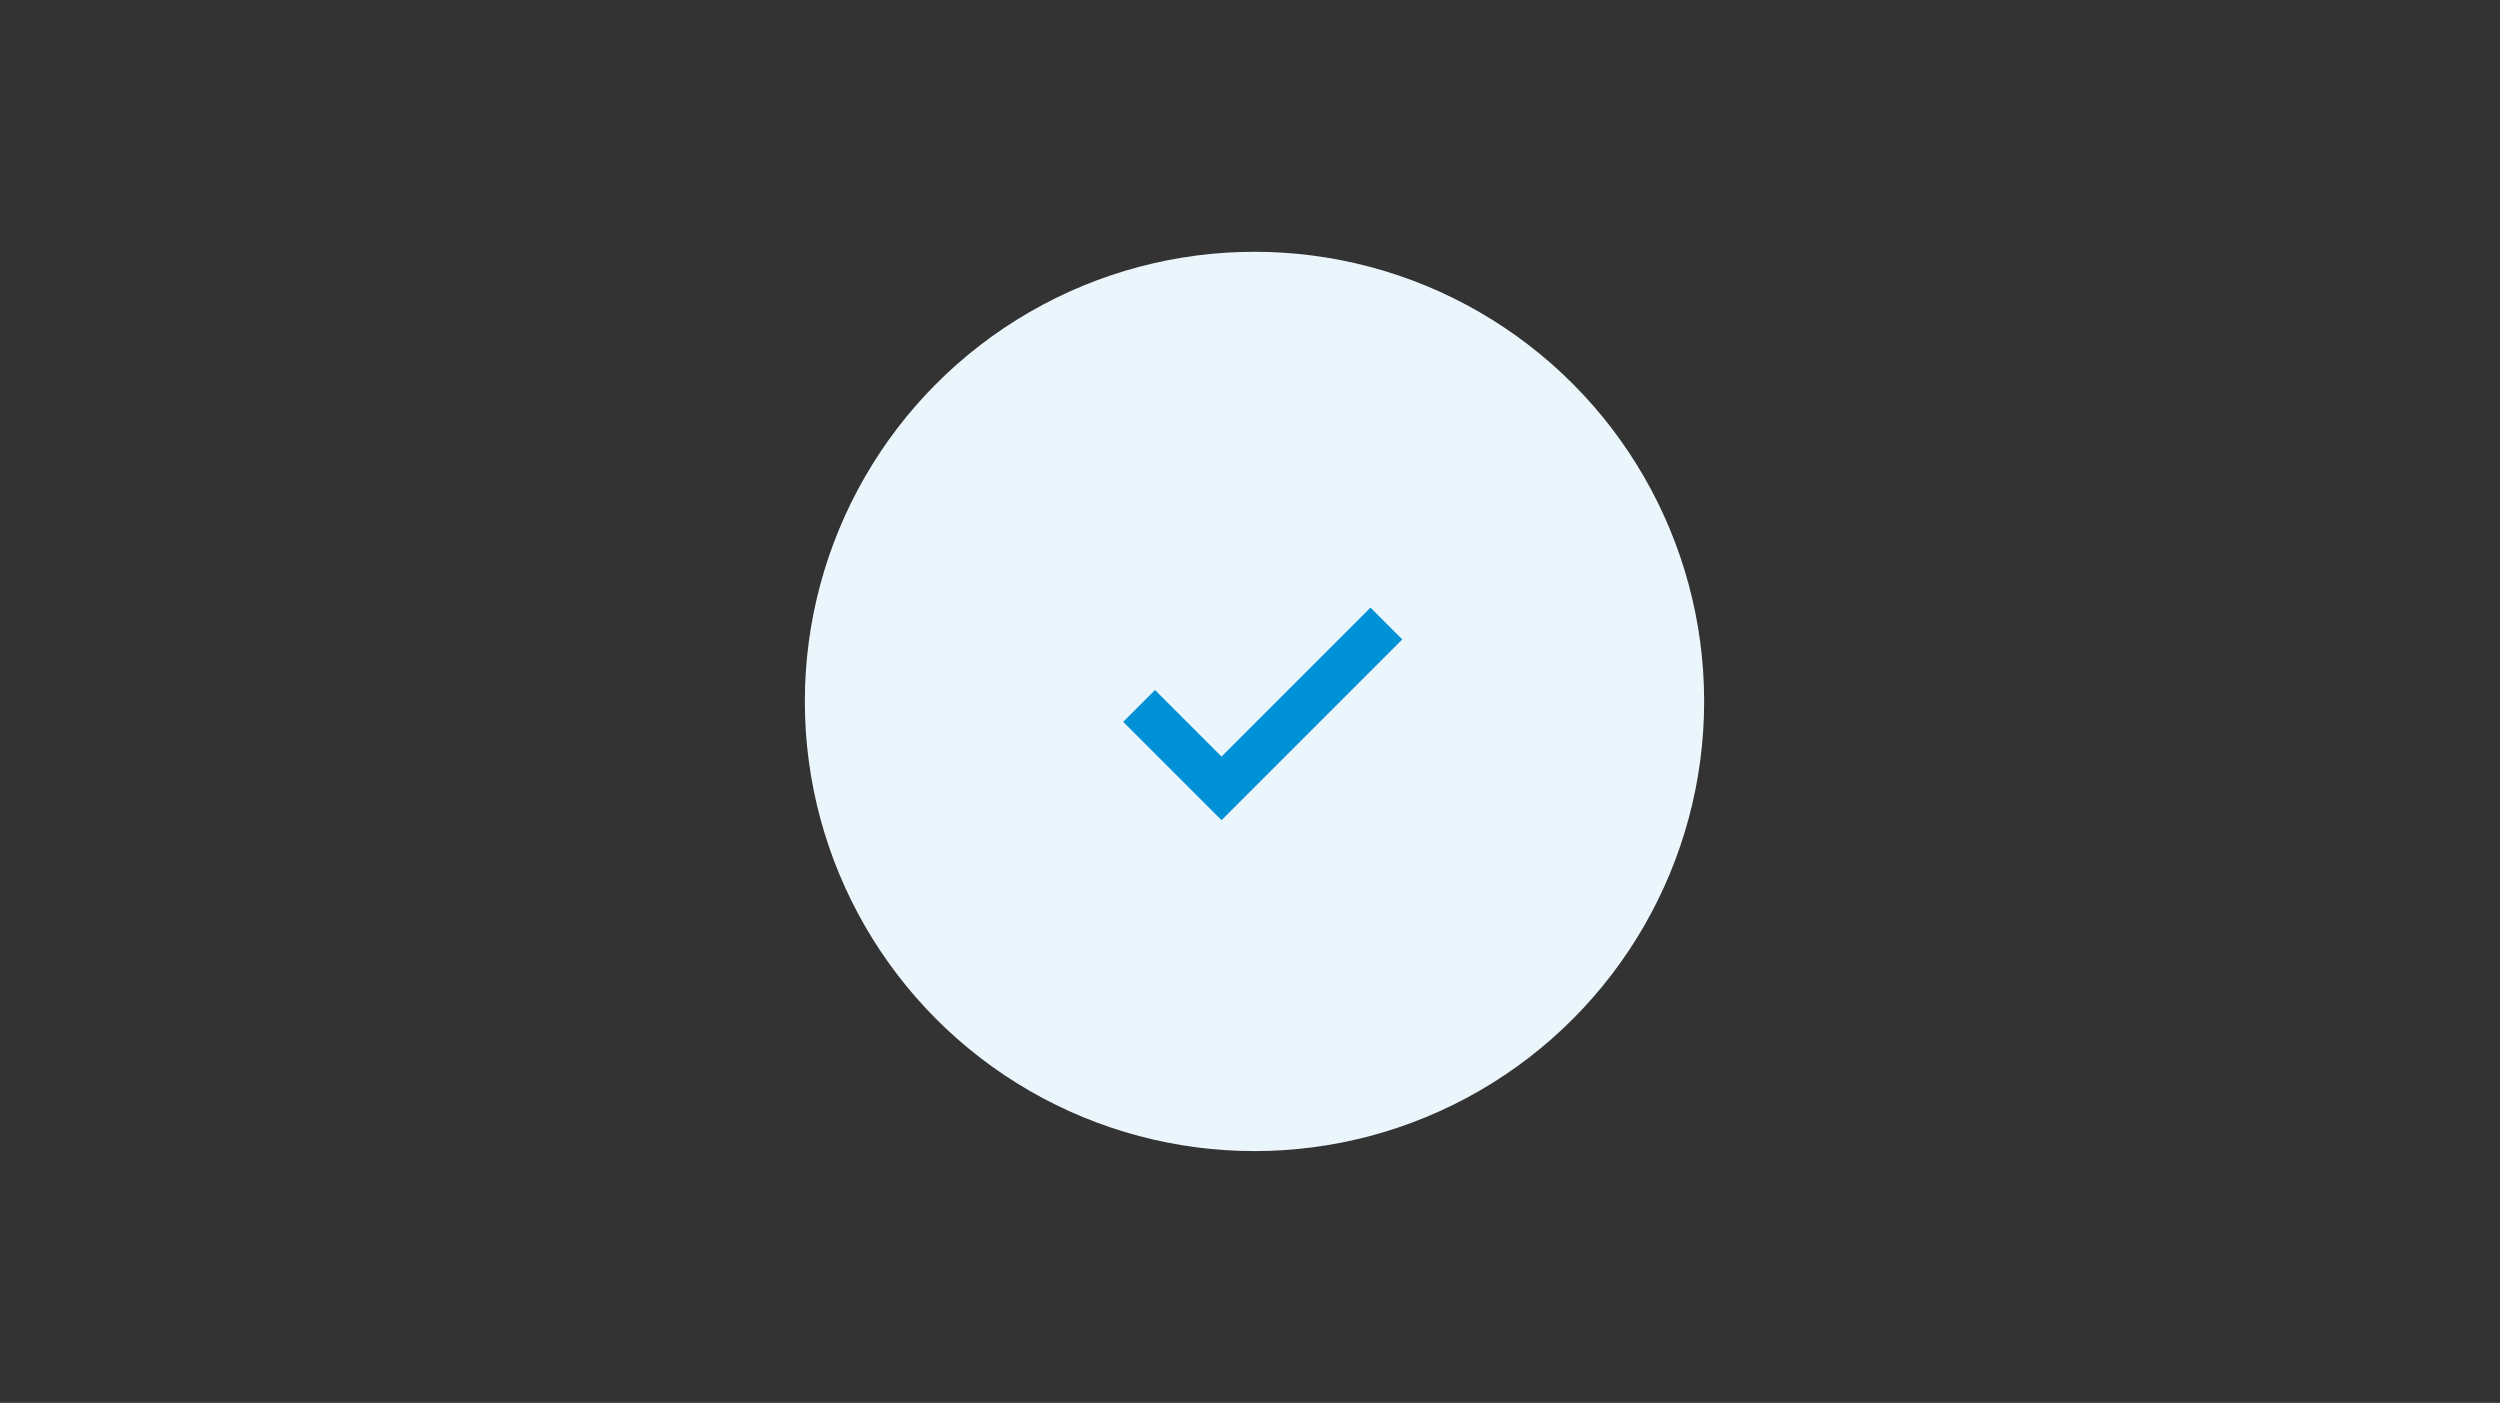 <svg width="278" height="156" viewBox="0 0 278 156" fill="none" xmlns="http://www.w3.org/2000/svg">
<rect x="0" y="0" width="278" height="156" fill="#333333" stroke="none"/>
<path d="M128.993 99.515C129.16 99.192 130.613 99.825 130.85 99.402L131.069 99.013C130.941 99.266 129.425 98.764 129.194 99.177L128.993 99.515Z" fill="url(#paint0_linear_3533_13621)"/>
<path d="M128.851 99.758C128.638 100.153 128.623 101.056 129.209 101.633L129.449 101.168C128.863 100.591 128.963 99.606 129.191 99.18C129.194 99.18 128.951 99.569 128.851 99.758Z" fill="url(#paint1_linear_3533_13621)"/>
<path d="M130.346 96.272C130.847 95.658 133.81 96.685 134.33 95.64L134.543 95.284C133.993 96.245 131.008 95.105 130.601 95.846L130.346 96.272Z" fill="url(#paint2_linear_3533_13621)"/>
<path d="M133.166 91.743C133.561 91.005 135.442 90.528 135.907 89.659L136.187 89.136C135.695 90.063 133.917 90.336 133.385 91.339L133.166 91.743Z" fill="url(#paint3_linear_3533_13621)"/>
<path d="M130.246 96.448C129.933 97.016 131.185 98.8 130.848 99.405C130.848 99.405 130.954 99.259 131.085 99.001C131.547 98.071 130.161 96.646 130.589 95.865C130.589 95.868 130.349 96.263 130.246 96.448Z" fill="url(#paint4_linear_3533_13621)"/>
<path d="M133.002 92.026C132.549 92.941 134.804 94.682 134.327 95.64C134.327 95.64 134.573 95.254 134.704 94.992C135.041 94.315 132.905 92.306 133.415 91.275C133.418 91.275 133.099 91.835 133.002 92.026Z" fill="url(#paint5_linear_3533_13621)"/>
<path d="M116.777 69.083C116.61 68.995 116.938 68.244 116.719 68.123L116.519 68.01C116.649 68.077 116.388 68.861 116.604 68.983L116.777 69.083Z" fill="url(#paint6_linear_3533_13621)"/>
<path d="M116.904 69.159C117.111 69.268 117.576 69.278 117.877 68.974L117.637 68.849C117.339 69.153 116.825 69.098 116.606 68.983C116.603 68.98 116.804 69.107 116.904 69.159Z" fill="url(#paint7_linear_3533_13621)"/>
<path d="M115.095 68.381C114.776 68.12 115.311 66.585 114.77 66.317L114.588 66.208C115.083 66.494 114.494 68.038 114.877 68.25L115.095 68.381Z" fill="url(#paint8_linear_3533_13621)"/>
<path d="M112.753 66.916C112.37 66.712 112.124 65.734 111.674 65.494L111.403 65.348C111.884 65.603 112.023 66.524 112.543 66.801L112.753 66.916Z" fill="url(#paint9_linear_3533_13621)"/>
<path d="M115.19 68.433C115.484 68.594 116.411 67.95 116.724 68.123C116.724 68.123 116.648 68.068 116.515 67.998C116.034 67.758 115.293 68.475 114.889 68.254C114.889 68.257 115.092 68.381 115.19 68.433Z" fill="url(#paint10_linear_3533_13621)"/>
<path d="M112.899 67.001C113.373 67.238 114.276 66.068 114.771 66.317C114.771 66.317 114.57 66.19 114.437 66.123C114.084 65.95 113.042 67.053 112.51 66.789C112.51 66.785 112.798 66.953 112.899 67.001Z" fill="url(#paint11_linear_3533_13621)"/>
<path d="M167.548 88.151C167.366 88.054 167.724 87.279 167.487 87.142L167.269 87.017C167.411 87.09 167.126 87.905 167.36 88.039L167.548 88.151Z" fill="url(#paint12_linear_3533_13621)"/>
<path d="M167.689 88.233C167.91 88.355 168.421 88.379 168.746 88.072L168.485 87.933C168.16 88.243 167.6 88.17 167.36 88.039C167.36 88.036 167.582 88.176 167.689 88.233Z" fill="url(#paint13_linear_3533_13621)"/>
<path d="M165.722 87.361C165.376 87.078 165.962 85.489 165.372 85.191L165.172 85.069C165.713 85.385 165.066 86.981 165.482 87.218L165.722 87.361Z" fill="url(#paint14_linear_3533_13621)"/>
<path d="M163.169 85.753C162.753 85.525 162.488 84.498 161.996 84.231L161.701 84.07C162.224 84.352 162.376 85.322 162.938 85.629L163.169 85.753Z" fill="url(#paint15_linear_3533_13621)"/>
<path d="M165.822 87.419C166.141 87.598 167.154 86.951 167.494 87.145C167.494 87.145 167.412 87.084 167.266 87.008C166.743 86.741 165.935 87.47 165.494 87.224C165.494 87.224 165.716 87.361 165.822 87.419Z" fill="url(#paint16_linear_3533_13621)"/>
<path d="M163.327 85.844C163.843 86.106 164.828 84.914 165.369 85.188C165.369 85.188 165.15 85.048 165.004 84.972C164.621 84.778 163.485 85.899 162.904 85.607C162.904 85.607 163.22 85.79 163.327 85.844Z" fill="url(#paint17_linear_3533_13621)"/>
<path d="M169.493 62.826C168.639 63.212 167.806 63.005 166.895 63.95C166.895 63.95 167.192 63.23 168.226 62.844C169.259 62.455 170.174 62.282 170.596 61.635C170.596 61.635 170.004 62.595 169.493 62.826Z" fill="url(#paint18_linear_3533_13621)"/>
<path d="M145.968 97.67C145.579 96.743 145.755 95.545 144.828 94.825C144.828 94.825 145.524 94.855 145.919 96.016C146.314 97.177 146.506 98.293 147.132 98.521C147.135 98.521 146.202 98.223 145.968 97.67Z" fill="url(#paint19_linear_3533_13621)"/>
<path d="M175.34 81.353C174.55 81.465 173.915 81.1 172.945 81.66C172.945 81.66 173.362 81.14 174.298 81.067C175.237 80.994 176.027 81.067 176.525 80.638C176.529 80.638 175.814 81.286 175.34 81.353Z" fill="#AAE100"/>
<path d="M136.17 58.501C136.647 60.093 136.091 61.509 137.537 63.333C137.537 63.333 136.343 62.64 135.902 60.731C135.462 58.823 135.367 57.169 134.334 56.279C134.334 56.279 135.884 57.546 136.17 58.501Z" fill="#AAE100"/>
<path d="M120.555 83.358C120.099 83.437 118.831 82.659 118.293 82.751L117.631 82.866C118.199 82.769 119.254 83.583 119.868 83.477L120.555 83.358Z" fill="#FFA400"/>
<path d="M115.242 84.164C114.786 84.243 113.519 83.468 112.984 83.562L112.321 83.677C112.89 83.58 113.944 84.395 114.558 84.288L115.242 84.164Z" fill="#FFA400"/>
<path d="M115.188 84.176C116.203 83.914 117.178 82.942 118.309 82.747C118.309 82.747 117.789 82.835 117.631 82.863C116.397 83.076 114.963 84.212 114.51 84.291L115.188 84.176Z" fill="#FFC200"/>
<path d="M158.07 64.889C158.468 64.661 159.055 65.74 159.456 65.609C159.413 65.637 159.322 65.673 159.243 65.716C158.854 65.928 158.344 64.786 157.857 64.992L158.07 64.889Z" fill="#8521D3"/>
<path d="M157.109 66.773C157.109 66.773 157.188 66.685 157.28 66.558C157.514 66.156 157.246 65.406 157.59 65.135C157.611 65.117 157.696 65.075 157.714 65.062L158.067 64.889C158.067 64.889 157.827 65.065 157.766 65.178C157.763 65.181 157.763 65.184 157.76 65.187C157.428 65.722 157.903 66.366 157.38 66.64L157.109 66.773Z" fill="#9420EF"/>
<path d="M159.21 65.728C159.21 65.728 159.471 65.597 159.575 65.491C159.578 65.488 159.578 65.488 159.581 65.485C159.982 65.075 159.948 64.309 159.948 64.309L160.268 64.154C160.268 64.154 160.499 65.093 159.827 65.439L159.21 65.728Z" fill="#9420EF"/>
<path d="M118.973 96.554C119.372 96.326 119.958 97.405 120.359 97.274C120.317 97.302 120.226 97.338 120.147 97.381C119.758 97.594 119.247 96.451 118.761 96.657L118.973 96.554Z" fill="url(#paint20_linear_3533_13621)"/>
<path d="M118.017 98.438C118.017 98.438 118.096 98.35 118.187 98.223C118.421 97.821 118.153 97.071 118.497 96.8C118.518 96.782 118.603 96.739 118.621 96.727L118.974 96.554C118.974 96.554 118.734 96.73 118.673 96.843C118.67 96.846 118.67 96.849 118.667 96.852C118.336 97.387 118.81 98.031 118.287 98.305L118.017 98.438Z" fill="url(#paint21_linear_3533_13621)"/>
<path d="M120.116 97.393C120.116 97.393 120.378 97.262 120.481 97.156C120.484 97.153 120.484 97.153 120.487 97.15C120.888 96.739 120.855 95.974 120.855 95.974L121.174 95.819C121.174 95.819 121.405 96.758 120.733 97.104L120.116 97.393Z" fill="url(#paint22_linear_3533_13621)"/>
<path d="M134.051 78.234C134.087 78.261 134.185 78.258 134.185 78.258L134.157 78.319C134.127 78.334 134.036 78.325 134.023 78.295L134.051 78.234Z" fill="url(#paint23_linear_3533_13621)"/>
<path d="M131.699 64.594C131.711 64.54 131.656 64.433 131.656 64.433L131.735 64.43C131.769 64.454 131.808 64.561 131.778 64.591L131.699 64.594Z" fill="url(#paint24_linear_3533_13621)"/>
<path d="M142.877 62.227C142.561 62.069 141.816 62.254 141.816 62.254L141.926 61.759C142.129 61.588 142.838 61.512 142.986 61.731L142.877 62.227Z" fill="url(#paint25_linear_3533_13621)"/>
<path d="M129.435 71.584C129.341 71.761 129.432 72.18 129.432 72.18L129.155 72.11C129.064 71.992 129.031 71.593 129.158 71.514L129.435 71.584Z" fill="url(#paint26_linear_3533_13621)"/>
<path d="M126.475 91.224C126.988 90.999 127.809 90.023 127.809 90.023L128.015 90.546C127.873 90.91 127.025 91.758 126.681 91.746L126.475 91.224Z" fill="url(#paint27_linear_3533_13621)"/>
<path d="M126.447 73.87C126.337 73.815 126.085 73.879 126.085 73.879L126.121 73.709C126.191 73.651 126.434 73.624 126.483 73.7L126.447 73.87Z" fill="url(#paint28_linear_3533_13621)"/>
<path d="M148.143 94.39C148.064 94.251 147.739 94.129 147.739 94.129L147.906 93.971C148.025 93.959 148.311 94.111 148.311 94.232L148.143 94.39Z" fill="url(#paint29_linear_3533_13621)"/>
<path d="M148.925 61.266C148.879 61.345 148.919 61.54 148.919 61.54L148.791 61.506C148.752 61.452 148.74 61.269 148.797 61.233L148.925 61.266Z" fill="url(#paint30_linear_3533_13621)"/>
<path d="M138.513 71.423C138.552 71.378 138.555 71.244 138.555 71.244L138.634 71.284C138.652 71.326 138.634 71.448 138.592 71.463L138.513 71.423Z" fill="url(#paint31_linear_3533_13621)"/>
<path d="M150.827 76.35C150.629 76.362 150.319 76.657 150.319 76.657L150.234 76.386C150.286 76.246 150.608 76.012 150.742 76.079L150.827 76.35Z" fill="url(#paint32_linear_3533_13621)"/>
<path d="M152.466 83.762C152.445 83.704 152.326 83.641 152.326 83.641L152.399 83.589C152.445 83.592 152.545 83.665 152.539 83.711L152.466 83.762Z" fill="url(#paint33_linear_3533_13621)"/>
<path d="M155.702 77.493C155.83 77.55 156.125 77.465 156.125 77.465L156.088 77.666C156.009 77.736 155.727 77.778 155.666 77.693L155.702 77.493Z" fill="url(#paint34_linear_3533_13621)"/>
<path d="M153.49 65.843C153.502 65.731 153.359 65.527 153.359 65.527L153.523 65.503C153.599 65.546 153.703 65.749 153.654 65.819L153.49 65.843Z" fill="url(#paint35_linear_3533_13621)"/>
<path d="M162.768 64.181C162.753 64.291 162.88 64.497 162.88 64.497L162.719 64.513C162.649 64.467 162.555 64.263 162.607 64.197L162.768 64.181Z" fill="url(#paint36_linear_3533_13621)"/>
<path d="M169.676 70.913C169.487 70.925 169.195 71.208 169.195 71.208L169.113 70.949C169.162 70.819 169.469 70.594 169.593 70.654L169.676 70.913Z" fill="url(#paint37_linear_3533_13621)"/>
<path d="M164.145 80.915C164.042 80.775 163.674 80.687 163.674 80.687L163.835 80.492C163.963 80.465 164.291 80.59 164.306 80.72L164.145 80.915Z" fill="url(#paint38_linear_3533_13621)"/>
<path d="M168.448 83.58C168.384 83.693 168.432 83.969 168.432 83.969L168.253 83.918C168.195 83.838 168.183 83.577 168.268 83.528L168.448 83.58Z" fill="url(#paint39_linear_3533_13621)"/>
<path d="M168.892 79.851C168.874 79.742 168.691 79.584 168.691 79.584L168.84 79.52C168.922 79.541 169.071 79.708 169.041 79.787L168.892 79.851Z" fill="url(#paint40_linear_3533_13621)"/>
<path d="M163.922 77.298C163.886 77.241 163.746 77.198 163.746 77.198L163.813 77.128C163.862 77.122 163.986 77.18 163.989 77.228L163.922 77.298Z" fill="url(#paint41_linear_3533_13621)"/>
<path d="M159.562 85.197C159.69 85.224 159.939 85.091 159.939 85.091L159.945 85.279C159.888 85.358 159.642 85.449 159.569 85.385L159.562 85.197Z" fill="url(#paint42_linear_3533_13621)"/>
<path d="M169.724 94.665C169.8 94.488 169.672 94.09 169.672 94.09L169.945 94.133C170.043 94.239 170.11 94.619 169.997 94.707L169.724 94.665Z" fill="url(#paint43_linear_3533_13621)"/>
<path d="M172.922 77.095C173.037 77.031 173.141 76.766 173.141 76.766L173.268 76.906C173.274 77.003 173.147 77.237 173.05 77.234L172.922 77.095Z" fill="url(#paint44_linear_3533_13621)"/>
<path d="M150.734 91.655C150.685 91.603 150.533 91.582 150.533 91.582L150.591 91.497C150.643 91.482 150.779 91.518 150.792 91.57L150.734 91.655Z" fill="url(#paint45_linear_3533_13621)"/>
<path d="M155.517 93.223C155.453 93.257 155.395 93.406 155.395 93.406L155.325 93.327C155.322 93.272 155.392 93.144 155.447 93.144L155.517 93.223Z" fill="url(#paint46_linear_3533_13621)"/>
<path d="M154.01 97.299C153.995 97.25 153.9 97.192 153.9 97.192L153.961 97.153C153.998 97.156 154.077 97.223 154.071 97.259L154.01 97.299Z" fill="url(#paint47_linear_3533_13621)"/>
<path d="M159.544 89.105C159.553 89.047 159.486 88.938 159.486 88.938L159.571 88.932C159.608 88.956 159.657 89.066 159.629 89.099L159.544 89.105Z" fill="url(#paint48_linear_3533_13621)"/>
<path d="M155.839 81.936C155.727 81.851 155.42 81.872 155.42 81.872L155.499 81.684C155.59 81.632 155.876 81.65 155.918 81.747L155.839 81.936Z" fill="url(#paint49_linear_3533_13621)"/>
<path d="M149.235 88.473C149.104 88.573 149.031 88.92 149.031 88.92L148.846 88.774C148.819 88.655 148.928 88.342 149.05 88.327L149.235 88.473Z" fill="url(#paint50_linear_3533_13621)"/>
<path d="M142.825 81.513C142.764 81.519 142.676 81.614 142.676 81.614L142.646 81.531C142.661 81.489 142.752 81.413 142.794 81.431L142.825 81.513Z" fill="url(#paint51_linear_3533_13621)"/>
<path d="M137.607 85.382C137.671 85.37 137.756 85.258 137.756 85.258L137.796 85.34C137.787 85.388 137.693 85.476 137.647 85.464L137.607 85.382Z" fill="url(#paint52_linear_3533_13621)"/>
<path d="M109.054 93.965C109.076 94.108 109.31 94.317 109.31 94.317L109.115 94.397C109.012 94.366 108.82 94.144 108.86 94.044L109.054 93.965Z" fill="url(#paint53_linear_3533_13621)"/>
<path d="M138.576 96.943C138.78 96.916 139.078 96.585 139.078 96.585L139.187 96.858C139.144 97.007 138.828 97.275 138.686 97.217L138.576 96.943Z" fill="url(#paint54_linear_3533_13621)"/>
<path d="M142.868 90.959C142.826 90.947 142.734 90.987 142.734 90.987L142.737 90.92C142.759 90.892 142.847 90.868 142.871 90.892L142.868 90.959Z" fill="url(#paint55_linear_3533_13621)"/>
<path d="M139.306 88.832C139.248 88.786 139.09 88.795 139.09 88.795L139.132 88.698C139.181 88.671 139.327 88.683 139.348 88.734L139.306 88.832Z" fill="url(#paint56_linear_3533_13621)"/>
<path d="M119.043 92.637C118.913 92.643 118.706 92.831 118.706 92.831L118.654 92.652C118.691 92.561 118.904 92.412 118.992 92.457L119.043 92.637Z" fill="url(#paint57_linear_3533_13621)"/>
<path d="M135.161 95.174C135.088 95.083 134.845 95.035 134.845 95.035L134.948 94.904C135.033 94.883 135.252 94.959 135.264 95.044L135.161 95.174Z" fill="url(#paint58_linear_3533_13621)"/>
<path d="M125.927 94.138C125.903 94.311 126.103 94.63 126.103 94.63L125.854 94.655C125.745 94.585 125.599 94.266 125.678 94.162L125.927 94.138Z" fill="url(#paint59_linear_3533_13621)"/>
<path d="M128.906 87.896C128.845 87.947 128.821 88.118 128.821 88.118L128.727 88.054C128.708 87.996 128.754 87.844 128.812 87.832L128.906 87.896Z" fill="url(#paint60_linear_3533_13621)"/>
<path d="M130.173 88.181C130.334 88.139 130.538 87.841 130.538 87.841L130.653 88.051C130.635 88.172 130.41 88.421 130.288 88.391L130.173 88.181Z" fill="url(#paint61_linear_3533_13621)"/>
<path d="M137.501 89.4C137.571 89.412 137.705 89.33 137.705 89.33L137.714 89.433C137.683 89.479 137.553 89.537 137.51 89.503L137.501 89.4Z" fill="url(#paint62_linear_3533_13621)"/>
<path d="M131.341 81.735C131.444 81.683 131.541 81.453 131.541 81.453L131.651 81.58C131.654 81.665 131.535 81.866 131.45 81.863L131.341 81.735Z" fill="url(#paint63_linear_3533_13621)"/>
<path d="M130.398 65.509C130.367 65.555 130.382 65.673 130.382 65.673L130.306 65.649C130.285 65.615 130.285 65.503 130.322 65.485L130.398 65.509Z" fill="url(#paint64_linear_3533_13621)"/>
<path d="M123.162 61.765C123.214 61.707 123.214 61.537 123.214 61.537L123.314 61.585C123.338 61.637 123.317 61.792 123.262 61.813L123.162 61.765Z" fill="url(#paint65_linear_3533_13621)"/>
<path d="M121.162 65.378C121.076 65.299 120.824 65.287 120.824 65.287L120.906 65.141C120.985 65.108 121.216 65.147 121.244 65.232L121.162 65.378Z" fill="url(#paint66_linear_3533_13621)"/>
<path d="M115.573 64.889C115.652 64.789 115.64 64.512 115.64 64.512L115.807 64.588C115.853 64.673 115.829 64.929 115.74 64.965L115.573 64.889Z" fill="url(#paint67_linear_3533_13621)"/>
<path d="M107.343 64.667C107.385 64.825 107.674 65.029 107.674 65.029L107.467 65.141C107.346 65.12 107.103 64.898 107.136 64.78L107.343 64.667Z" fill="url(#paint68_linear_3533_13621)"/>
<path d="M110.747 78.155C110.725 78.21 110.768 78.325 110.768 78.325L110.686 78.316C110.655 78.286 110.631 78.173 110.665 78.146L110.747 78.155Z" fill="url(#paint69_linear_3533_13621)"/>
<path d="M116.722 77.966C116.585 77.991 116.391 78.228 116.391 78.228L116.309 78.046C116.333 77.942 116.54 77.751 116.64 77.784L116.722 77.966Z" fill="url(#paint70_linear_3533_13621)"/>
<path d="M118.299 81.416C118.354 81.237 118.189 80.869 118.189 80.869L118.457 80.881C118.563 80.972 118.667 81.331 118.566 81.428L118.299 81.416Z" fill="url(#paint71_linear_3533_13621)"/>
<path d="M114.074 66.667C114.053 66.488 113.771 66.223 113.771 66.223L114.014 66.132C114.141 66.172 114.369 66.451 114.318 66.576L114.074 66.667Z" fill="url(#paint72_linear_3533_13621)"/>
<path d="M112.871 76.362C112.914 76.447 113.108 76.529 113.108 76.529L113.002 76.62C112.929 76.623 112.762 76.526 112.765 76.453L112.871 76.362Z" fill="url(#paint73_linear_3533_13621)"/>
<path d="M109.634 87.26C109.665 87.37 109.871 87.51 109.871 87.51L109.729 87.592C109.644 87.58 109.473 87.428 109.492 87.343L109.634 87.26Z" fill="url(#paint74_linear_3533_13621)"/>
<path d="M114.287 81.978C114.129 81.872 113.719 81.924 113.719 81.924L113.81 81.665C113.931 81.589 114.314 81.592 114.378 81.72L114.287 81.978Z" fill="url(#paint75_linear_3533_13621)"/>
<path d="M118.949 89.452C119.059 89.415 119.189 89.196 119.189 89.196L119.28 89.336C119.271 89.424 119.125 89.61 119.04 89.591L118.949 89.452Z" fill="url(#paint76_linear_3533_13621)"/>
<path d="M120.284 85.331C120.168 85.422 120.104 85.735 120.104 85.735L119.937 85.604C119.91 85.498 120.007 85.218 120.117 85.2L120.284 85.331Z" fill="url(#paint77_linear_3533_13621)"/>
<path d="M126.283 78.778C126.344 78.726 126.377 78.556 126.377 78.556L126.472 78.626C126.487 78.684 126.438 78.839 126.377 78.848L126.283 78.778Z" fill="url(#paint78_linear_3533_13621)"/>
<path d="M117.846 72.463C117.643 72.499 117.357 72.843 117.357 72.843L117.235 72.572C117.272 72.42 117.579 72.141 117.725 72.192L117.846 72.463Z" fill="url(#paint79_linear_3533_13621)"/>
<path d="M145.859 78.003C145.838 78.155 146.017 78.441 146.017 78.441L145.795 78.465C145.698 78.404 145.567 78.122 145.637 78.027L145.859 78.003Z" fill="url(#paint80_linear_3533_13621)"/>
<path d="M133.723 67.703C133.659 67.673 133.517 67.713 133.517 67.713L133.535 67.615C133.574 67.582 133.711 67.564 133.742 67.606L133.723 67.703Z" fill="url(#paint81_linear_3533_13621)"/>
<path d="M162.855 69.105C162.859 69.059 162.801 68.974 162.801 68.974L162.868 68.962C162.898 68.98 162.944 69.062 162.922 69.092L162.855 69.105Z" fill="url(#paint82_linear_3533_13621)"/>
<path d="M158.553 66.947C158.586 67.08 158.826 67.254 158.826 67.254L158.65 67.345C158.55 67.326 158.349 67.135 158.377 67.038L158.553 66.947Z" fill="url(#paint83_linear_3533_13621)"/>
<path d="M153.985 69.114C154.07 69.062 154.137 68.852 154.137 68.852L154.241 68.952C154.25 69.025 154.165 69.208 154.089 69.214L153.985 69.114Z" fill="url(#paint84_linear_3533_13621)"/>
<path d="M152.793 74.192C152.699 74.146 152.483 74.204 152.483 74.204L152.514 74.058C152.572 74.007 152.778 73.982 152.824 74.046L152.793 74.192Z" fill="url(#paint85_linear_3533_13621)"/>
<path d="M143.548 70.296C143.481 70.299 143.372 70.396 143.372 70.396L143.345 70.302C143.363 70.256 143.475 70.177 143.521 70.201L143.548 70.296Z" fill="url(#paint86_linear_3533_13621)"/>
<path d="M135.309 88.528C135.248 88.68 135.364 89.017 135.364 89.017L135.13 88.987C135.045 88.898 134.981 88.573 135.075 88.497L135.309 88.528Z" fill="url(#paint87_linear_3533_13621)"/>
<path d="M148.008 83.68C147.837 83.726 147.622 84.039 147.622 84.039L147.5 83.817C147.521 83.686 147.758 83.425 147.886 83.458L148.008 83.68Z" fill="url(#paint88_linear_3533_13621)"/>
<path d="M130.693 58.987C130.684 59.108 130.836 59.321 130.836 59.321L130.663 59.349C130.584 59.306 130.468 59.09 130.52 59.014L130.693 58.987Z" fill="url(#paint89_linear_3533_13621)"/>
<path d="M143.405 76.763C144.852 75.97 146.438 74.651 146.438 74.651L147.733 74.383C147.681 74.629 145.852 75.982 144.7 76.496L143.405 76.763Z" fill="#FFC200"/>
<path d="M124.505 74.152C126.295 75.256 128.754 76.189 128.754 76.189L129.866 77.456C129.559 77.553 126.912 76.374 125.617 75.42L124.505 74.152Z" fill="url(#paint90_linear_3533_13621)"/>
<path d="M152.447 84.276C153.897 84.629 155.763 84.717 155.763 84.717L156.793 85.328C156.608 85.461 154.563 85.246 153.478 84.887L152.447 84.276Z" fill="url(#paint91_linear_3533_13621)"/>
<path d="M125.168 68.311C124.302 67.968 123.04 67.947 123.04 67.947L122.572 67.281C122.755 67.12 124.089 67.275 124.7 67.646L125.168 68.311Z" fill="url(#paint92_linear_3533_13621)"/>
<path d="M144.469 86.072C144.879 86.932 145.815 87.82 145.815 87.82L145.706 88.647C145.457 88.643 144.563 87.598 144.359 86.899L144.469 86.072Z" fill="url(#paint93_linear_3533_13621)"/>
<path d="M139.74 66.038C139.005 66.643 138.366 67.764 138.366 67.764L137.54 67.855C137.485 67.612 138.284 66.494 138.913 66.129L139.74 66.038Z" fill="url(#paint94_linear_3533_13621)"/>
<path d="M135.668 85.641C136.352 85.47 137.136 84.926 137.136 84.926L137.719 85.13C137.68 85.309 136.786 85.802 136.251 85.844L135.668 85.641Z" fill="url(#paint95_linear_3533_13621)"/>
<path d="M135.598 73.615C135.488 74.134 135.601 74.842 135.601 74.842L135.273 75.171C135.163 75.085 135.124 74.32 135.27 73.943L135.598 73.615Z" fill="url(#paint96_linear_3533_13621)"/>
<path d="M155.681 72.338C156.635 72.326 157.832 71.852 157.832 71.852L158.537 72.298C158.428 72.523 157.106 72.897 156.386 72.785L155.681 72.338Z" fill="url(#paint97_linear_3533_13621)"/>
<path d="M104.896 79.799C105.823 79.577 106.89 78.851 106.89 78.851L107.674 79.131C107.617 79.374 106.41 80.027 105.681 80.079L104.896 79.799Z" fill="url(#paint98_linear_3533_13621)"/>
<path d="M111.035 68.551C111.436 68.816 112.169 68.87 112.169 68.87L112.242 69.341C112.087 69.448 111.354 69.296 111.108 69.022L111.035 68.551Z" fill="url(#paint99_linear_3533_13621)"/>
<path d="M164.715 73.77C165.013 73.393 165.128 72.67 165.128 72.67L165.605 72.636C165.697 72.801 165.484 73.518 165.192 73.737L164.715 73.77Z" fill="url(#paint100_linear_3533_13621)"/>
<path d="M141.403 77.882C141.412 77.963 141.54 78.085 141.54 78.085L141.43 78.125C141.373 78.106 141.269 77.979 141.294 77.921L141.403 77.882Z" fill="url(#paint101_linear_3533_13621)"/>
<path d="M140.573 87.285C140.5 87.449 140.609 87.823 140.609 87.823L140.354 87.777C140.263 87.677 140.208 87.321 140.318 87.239L140.573 87.285Z" fill="url(#paint102_linear_3533_13621)"/>
<path d="M139.385 84.048C139.385 84.097 139.452 84.176 139.452 84.176L139.385 84.191C139.352 84.176 139.3 84.097 139.318 84.063L139.385 84.048Z" fill="url(#paint103_linear_3533_13621)"/>
<path d="M123.548 86.084C123.454 86.048 123.244 86.118 123.244 86.118L123.262 85.972C123.317 85.917 123.518 85.877 123.566 85.938L123.548 86.084Z" fill="url(#paint104_linear_3533_13621)"/>
<path d="M96.456 94.36C98.301 94.731 100.304 94.959 102.13 94.406C102.848 94.178 103.537 93.81 104.021 93.223C104.072 93.159 104.133 93.084 104.176 93.01L104.2 92.974L104.218 92.938C104.337 92.728 104.367 92.466 104.264 92.245C104.133 91.95 103.802 91.777 103.483 91.792C103.319 91.795 103.155 91.847 103.012 91.919C102.963 91.947 102.914 91.974 102.869 92.008L102.835 92.032L102.817 92.044L102.802 92.059L102.738 92.114C102.726 92.123 102.717 92.132 102.708 92.144L102.677 92.175L102.647 92.205L102.632 92.22L102.617 92.236L102.559 92.302C102.55 92.315 102.538 92.324 102.531 92.336C102.212 92.761 102.188 93.354 102.304 93.862C102.492 94.685 103.133 95.299 103.957 95.466C104.543 95.591 105.154 95.527 105.735 95.387C106.938 95.114 107.978 94.46 108.698 93.451C109.905 91.774 110.367 89.798 112.397 88.804C113.542 88.23 114.855 88.181 116.108 88.197C117.6 88.227 119.092 88.394 120.578 88.458C121.797 88.497 123.061 88.534 124.222 88.111C124.417 88.035 124.608 87.95 124.778 87.826C125.195 87.519 125.517 87.096 125.851 86.698C126.48 85.926 127.143 85.157 127.948 84.562C128.748 83.957 129.681 83.528 130.656 83.3L130.677 83.391C130.021 83.559 129.383 83.814 128.799 84.157C128.216 84.498 127.681 84.929 127.207 85.409C126.769 85.847 126.383 86.327 125.994 86.814C125.675 87.206 125.371 87.604 124.976 87.929C124.876 88.011 124.763 88.087 124.651 88.145C124.313 88.324 123.943 88.44 123.572 88.522C122.584 88.734 121.575 88.728 120.572 88.698C119.077 88.643 117.597 88.488 116.108 88.467C114.664 88.449 113.114 88.549 111.916 89.433C110.476 90.461 109.968 92.248 108.953 93.627C108.2 94.691 107.081 95.399 105.814 95.685C105.066 95.864 104.252 95.922 103.519 95.648C103.021 95.466 102.583 95.114 102.313 94.655C101.911 93.971 101.811 93.087 102.173 92.363C102.218 92.272 102.279 92.184 102.349 92.108L102.416 92.032C102.425 92.023 102.44 92.005 102.449 91.995C102.468 91.977 102.504 91.944 102.522 91.925C102.535 91.913 102.547 91.901 102.559 91.892L102.638 91.828C102.659 91.81 102.699 91.783 102.72 91.767C102.945 91.609 103.215 91.509 103.492 91.503C103.914 91.491 104.355 91.731 104.525 92.129C104.65 92.409 104.622 92.74 104.486 93.007L104.461 93.053L104.437 93.099C104.376 93.193 104.306 93.293 104.233 93.378C103.1 94.709 101.061 94.974 99.41 94.892C98.41 94.843 97.423 94.676 96.453 94.445L96.456 94.36Z" fill="url(#paint105_linear_3533_13621)"/>
<path d="M151.536 79.197C152.363 78.59 153.241 78.04 154.18 77.617C154.825 77.331 155.502 77.116 156.192 76.973C157.244 76.757 158.347 76.702 159.417 76.635C160.921 76.547 162.422 76.395 163.903 76.1C164.902 75.9 165.896 75.66 166.869 75.359C167.121 75.274 167.367 75.174 167.61 75.064C169.571 74.183 171.294 72.754 173.275 71.915C174.078 71.593 175.072 71.365 175.768 72.037C175.801 72.07 175.828 72.104 175.862 72.137L175.889 72.174L175.947 72.244C175.995 72.314 176.056 72.396 176.093 72.472C176.36 72.949 176.327 73.538 175.892 73.903C175.564 74.183 175.09 74.237 174.695 74.085C174.379 73.967 174.114 73.73 173.923 73.456C173.266 72.508 173.218 71.429 173.99 70.533C175.102 69.268 177.159 68.706 178.782 68.515C179.846 68.399 181.597 68.372 182.442 69.077C182.484 69.113 182.524 69.153 182.56 69.195L182.496 69.253C182.423 69.18 182.341 69.117 182.25 69.062C182.162 69.007 182.065 68.962 181.967 68.925C181.372 68.697 180.721 68.661 180.086 68.667C178.81 68.7 177.533 68.955 176.348 69.423C175.141 69.91 173.485 70.882 173.871 72.414C173.99 72.852 174.26 73.365 174.655 73.611C174.947 73.8 175.351 73.821 175.625 73.59C175.825 73.426 175.895 73.162 175.831 72.915C175.801 72.788 175.737 72.654 175.661 72.542L175.622 72.481L175.576 72.426L175.555 72.399L175.53 72.374L175.482 72.323C175.461 72.305 175.427 72.271 175.406 72.253C175.385 72.238 175.357 72.216 175.339 72.201C175.333 72.198 175.33 72.195 175.324 72.192L175.266 72.156C175.239 72.137 175.205 72.122 175.175 72.107L175.145 72.095C175.123 72.086 175.102 72.077 175.081 72.067L175.014 72.046C174.983 72.037 174.944 72.028 174.914 72.019C174.81 71.998 174.701 71.989 174.591 71.989C174.558 71.989 174.509 71.989 174.482 71.992C174.446 71.995 174.406 71.998 174.37 72.001C174.035 72.037 173.716 72.134 173.4 72.253C172.604 72.56 171.862 72.988 171.121 73.414C170.03 74.046 168.853 74.778 167.702 75.283C167.401 75.414 167.094 75.532 166.778 75.626C164.176 76.389 161.474 76.727 158.772 76.824C158.128 76.86 157.484 76.9 156.843 76.991C156.049 77.1 155.256 77.298 154.511 77.596L154.363 77.657L154.287 77.687C154.262 77.696 154.238 77.708 154.214 77.717L154.068 77.784L153.922 77.851C153.095 78.243 152.32 78.732 151.579 79.267C151.588 79.267 151.536 79.197 151.536 79.197Z" fill="url(#paint106_linear_3533_13621)"/>
<path d="M133.495 71.219C130.76 69.223 129.93 70.56 128.888 68.664C128.164 67.317 127.775 65.871 126.195 64.819C124.682 63.767 121.11 63.166 120.451 62.564C119.284 61.512 119.795 57.956 118.88 57.346C117.473 56.483 113.826 61.397 112.294 59.093C111.501 57.862 112.142 55.148 112.683 54.364L112.759 54.416C112.011 55.543 111.385 59.971 113.78 59.382C115.345 59.002 117.327 56.446 118.819 56.823C120.615 57.236 119.512 61.923 120.98 62.47C123.6 63.448 124.369 63.555 125.414 64.029C128.942 65.685 128.368 68.968 130.146 69.615C130.909 69.9 131.821 69.788 133.519 71.189C133.489 71.229 133.498 71.219 133.495 71.219Z" fill="url(#paint107_linear_3533_13621)"/>
<path d="M146.318 84.738C149.026 85.446 150.144 88.348 152.229 89.941C153.466 90.913 155.077 91.15 156.441 91.883C157.034 92.196 157.587 92.615 157.955 93.184C158.137 93.469 158.31 93.791 158.271 94.144C158.228 94.518 157.879 94.77 157.517 94.761C157.14 94.764 156.857 94.412 156.848 94.05C156.827 93.506 157.356 93.232 157.839 93.296C158.189 93.33 158.49 93.539 158.736 93.773C159.061 94.083 159.344 94.421 159.66 94.734C160.28 95.363 160.973 95.913 161.714 96.393C162.073 96.624 162.453 96.879 162.881 96.931C163.449 97.007 163.863 96.579 163.93 96.037C163.957 95.831 163.914 95.621 163.832 95.43C163.577 94.837 162.945 94.478 162.319 94.412C161.802 94.351 161.231 94.512 160.906 94.94C160.538 95.415 160.605 96.074 160.766 96.621C161.024 97.536 161.772 98.171 162.656 98.469C163.352 98.706 164.109 98.779 164.838 98.682C164.978 98.663 165.118 98.651 165.258 98.645C165.82 98.621 166.397 98.694 166.905 98.94C167.65 99.293 168.121 100.013 168.063 100.845L168.02 100.842C168.026 100.624 167.999 100.402 167.932 100.195C167.659 99.317 166.787 98.861 165.917 98.782C165.565 98.745 165.206 98.761 164.854 98.812C164.772 98.824 164.686 98.837 164.601 98.843C163.282 98.952 161.757 98.581 160.966 97.442C160.772 97.159 160.638 96.837 160.556 96.505C160.416 95.955 160.401 95.308 160.769 94.84C161.517 93.883 163.143 94.135 163.811 95.062C164.088 95.442 164.188 95.965 163.997 96.402C163.863 96.734 163.574 97.013 163.215 97.077C162.866 97.144 162.513 97.025 162.206 96.867C162.106 96.816 162.009 96.758 161.912 96.7C161.061 96.168 160.261 95.548 159.562 94.825C159.252 94.512 158.967 94.165 158.648 93.862C158.493 93.713 158.319 93.576 158.125 93.491C157.757 93.33 157.225 93.369 157.012 93.752C156.818 94.117 157.079 94.661 157.514 94.661C157.718 94.664 157.93 94.576 158.058 94.412C158.189 94.244 158.204 94.019 158.152 93.816C158.101 93.606 157.991 93.412 157.879 93.229C157.52 92.673 156.982 92.257 156.402 91.95C155.037 91.214 153.423 90.965 152.192 89.984C150.433 88.619 149.445 86.452 147.53 85.27C147.15 85.042 146.74 84.862 146.312 84.753C146.315 84.753 146.318 84.738 146.318 84.738Z" fill="url(#paint108_linear_3533_13621)"/>
<path d="M142.893 71.135C143.899 70.563 144.977 69.949 145.546 68.901C146.005 68.013 146.117 67.004 146.254 66.029C146.318 65.579 146.366 65.123 146.488 64.682C146.527 64.549 146.576 64.409 146.655 64.29C146.795 64.074 147.065 63.983 147.312 64.008C147.503 64.023 147.685 64.084 147.856 64.169C148.096 64.293 148.321 64.46 148.561 64.57C149.093 64.828 149.554 64.579 149.788 64.068C150.056 63.421 149.834 62.652 149.633 62.011C149.472 61.47 149.099 60.674 149.184 60.117C149.278 59.583 149.758 59.537 150.205 59.613C150.664 59.692 151.104 59.856 151.53 60.02C152.205 60.279 152.864 60.582 153.545 60.81C153.773 60.883 154.414 61.09 154.569 60.88C154.724 60.543 154.25 59.522 154.101 59.154C153.749 58.324 153.323 57.498 153.083 56.61C153.062 56.519 153.04 56.425 153.028 56.331C152.946 55.796 153.15 55.464 153.73 55.504C154.013 55.522 154.286 55.598 154.554 55.674C155.417 55.923 156.265 56.276 157.162 56.376C157.59 56.419 158.064 56.394 158.411 56.115C158.654 55.938 158.645 55.698 158.56 55.431C158.45 55.088 158.25 54.778 158.134 54.434L158.158 54.425C158.289 54.762 158.502 55.06 158.629 55.407C158.724 55.662 158.751 55.951 158.529 56.148C158.444 56.233 158.347 56.3 158.24 56.355C157.581 56.683 156.742 56.501 156.061 56.337C155.53 56.206 155.016 56.033 154.49 55.89C154.198 55.817 153.657 55.659 153.39 55.802C152.977 56.06 153.77 57.653 153.931 58.036C154.229 58.704 154.554 59.352 154.791 60.051C154.87 60.306 154.961 60.604 154.91 60.883C154.818 61.321 154.335 61.333 153.989 61.263C153.797 61.23 153.618 61.175 153.442 61.12C152.746 60.886 152.089 60.579 151.414 60.306C150.922 60.114 150.433 59.899 149.904 59.859C149.795 59.856 149.697 59.862 149.603 59.905L149.582 59.917L149.573 59.923L149.564 59.929C149.424 60.032 149.412 60.236 149.421 60.4C149.433 60.567 149.469 60.74 149.515 60.911C149.655 61.427 149.852 61.947 149.974 62.479C150.098 63.017 150.174 63.619 149.943 64.141C149.667 64.728 149.105 65.01 148.494 64.71C148.09 64.521 147.758 64.184 147.296 64.144C146.88 64.111 146.713 64.345 146.606 64.716C146.482 65.147 146.43 65.597 146.363 66.044C146.214 67.028 146.087 68.05 145.613 68.94C145.391 69.338 145.081 69.691 144.734 69.986C144.181 70.46 143.54 70.812 142.902 71.159C142.905 71.159 142.893 71.135 142.893 71.135Z" fill="url(#paint109_linear_3533_13621)"/>
<path d="M122.813 77.362C121.986 77.21 121.132 77.04 120.336 76.781C119.831 76.62 119.333 76.413 118.886 76.128C118.539 75.909 118.217 75.651 117.868 75.438C116.91 74.845 115.892 74.715 114.807 75C114.291 75.125 113.801 75.356 113.27 75.417C112.102 75.575 110.82 75.207 110.042 74.295C109.832 74.052 109.656 73.772 109.504 73.49C109.106 72.751 108.851 71.928 108.325 71.262C107.331 69.955 105.705 70.217 104.313 70.612C103.499 70.84 102.696 71.122 101.873 71.332C100.806 71.603 99.551 71.773 98.599 71.089C97.885 70.551 97.596 69.752 98.01 68.922C98.302 68.344 98.827 67.889 99.432 67.661C99.964 67.466 100.584 67.506 100.888 68.044C101.104 68.424 101.146 68.925 100.867 69.284C100.526 69.718 99.934 69.849 99.405 69.843C98.763 69.828 98.134 69.609 97.603 69.259C96.888 68.791 96.356 68.08 96.031 67.296L96.049 67.287C96.217 67.676 96.429 68.044 96.694 68.375C97.46 69.347 98.785 70.007 100.028 69.712C100.532 69.591 101.009 69.232 100.988 68.67C100.961 68.135 100.642 67.661 100.067 67.642C99.548 67.627 99.052 67.898 98.669 68.232C97.94 68.882 97.615 69.885 98.329 70.679C99.207 71.678 100.675 71.505 101.839 71.195C103.073 70.879 104.255 70.378 105.52 70.183C106.693 70.001 107.775 70.22 108.513 71.216C109.048 71.925 109.297 72.788 109.72 73.554C109.777 73.66 109.856 73.788 109.92 73.888C109.963 73.949 110.011 74.019 110.057 74.076L110.154 74.198C110.893 75.085 112.13 75.447 113.254 75.307C113.78 75.249 114.269 75.028 114.783 74.906C115.874 74.629 116.907 74.76 117.868 75.359C118.208 75.563 118.521 75.815 118.849 76.037C119.311 76.344 119.822 76.569 120.348 76.742C120.895 76.927 121.469 77.061 122.035 77.186C122.372 77.258 122.533 77.286 122.813 77.341C122.816 77.344 122.813 77.362 122.813 77.362Z" fill="#1B90DD"/>
<circle cx="139.5" cy="78" r="50" fill="white"/>
<circle cx="139.5" cy="78" r="50" fill="#0091D7" fill-opacity="0.08"/>
<g clip-path="url(#clip0_3533_13621)">
<path d="M126.667 78.5L135.834 87.667L154.167 69.333" stroke="#0091D7" stroke-width="5"/>
</g>
<defs>
<linearGradient id="paint0_linear_3533_13621" x1="129.154" y1="98.996" x2="130.909" y2="99.534" gradientUnits="userSpaceOnUse">
<stop stop-color="#61D3D7"/>
<stop offset="0.222" stop-color="#57CFD7"/>
<stop offset="0.601" stop-color="#3CC6D5"/>
<stop offset="1" stop-color="#18B9D4"/>
</linearGradient>
<linearGradient id="paint1_linear_3533_13621" x1="128.739" y1="99.178" x2="129.976" y2="101.463" gradientUnits="userSpaceOnUse">
<stop stop-color="#61D3D7"/>
<stop offset="0.222" stop-color="#57CFD7"/>
<stop offset="0.601" stop-color="#3CC6D5"/>
<stop offset="1" stop-color="#18B9D4"/>
</linearGradient>
<linearGradient id="paint2_linear_3533_13621" x1="130.665" y1="95.233" x2="134.222" y2="96.324" gradientUnits="userSpaceOnUse">
<stop stop-color="#61D3D7"/>
<stop offset="0.222" stop-color="#57CFD7"/>
<stop offset="0.601" stop-color="#3CC6D5"/>
<stop offset="1" stop-color="#18B9D4"/>
</linearGradient>
<linearGradient id="paint3_linear_3533_13621" x1="136.188" y1="89.198" x2="132.884" y2="90.927" gradientUnits="userSpaceOnUse">
<stop stop-color="#61D3D7"/>
<stop offset="0.222" stop-color="#57CFD7"/>
<stop offset="0.601" stop-color="#3CC6D5"/>
<stop offset="1" stop-color="#18B9D4"/>
</linearGradient>
<linearGradient id="paint4_linear_3533_13621" x1="130.134" y1="95.903" x2="131.929" y2="98.889" gradientUnits="userSpaceOnUse">
<stop stop-color="#61D3D7"/>
<stop offset="0.222" stop-color="#57CFD7"/>
<stop offset="0.601" stop-color="#3CC6D5"/>
<stop offset="1" stop-color="#18B9D4"/>
</linearGradient>
<linearGradient id="paint5_linear_3533_13621" x1="132.961" y1="91.72" x2="135.463" y2="94.71" gradientUnits="userSpaceOnUse">
<stop stop-color="#61D3D7"/>
<stop offset="0.222" stop-color="#57CFD7"/>
<stop offset="0.601" stop-color="#3CC6D5"/>
<stop offset="1" stop-color="#18B9D4"/>
</linearGradient>
<linearGradient id="paint6_linear_3533_13621" x1="116.508" y1="69.001" x2="116.788" y2="68.092" gradientUnits="userSpaceOnUse">
<stop stop-color="#61D3D7"/>
<stop offset="0.222" stop-color="#57CFD7"/>
<stop offset="0.601" stop-color="#3CC6D5"/>
<stop offset="1" stop-color="#18B9D4"/>
</linearGradient>
<linearGradient id="paint7_linear_3533_13621" x1="116.602" y1="69.216" x2="117.787" y2="68.577" gradientUnits="userSpaceOnUse">
<stop stop-color="#61D3D7"/>
<stop offset="0.222" stop-color="#57CFD7"/>
<stop offset="0.601" stop-color="#3CC6D5"/>
<stop offset="1" stop-color="#18B9D4"/>
</linearGradient>
<linearGradient id="paint8_linear_3533_13621" x1="114.558" y1="68.215" x2="115.126" y2="66.373" gradientUnits="userSpaceOnUse">
<stop stop-color="#61D3D7"/>
<stop offset="0.222" stop-color="#57CFD7"/>
<stop offset="0.601" stop-color="#3CC6D5"/>
<stop offset="1" stop-color="#18B9D4"/>
</linearGradient>
<linearGradient id="paint9_linear_3533_13621" x1="111.436" y1="65.349" x2="112.329" y2="67.062" gradientUnits="userSpaceOnUse">
<stop stop-color="#61D3D7"/>
<stop offset="0.222" stop-color="#57CFD7"/>
<stop offset="0.601" stop-color="#3CC6D5"/>
<stop offset="1" stop-color="#18B9D4"/>
</linearGradient>
<linearGradient id="paint10_linear_3533_13621" x1="114.905" y1="68.491" x2="116.454" y2="67.563" gradientUnits="userSpaceOnUse">
<stop stop-color="#61D3D7"/>
<stop offset="0.222" stop-color="#57CFD7"/>
<stop offset="0.601" stop-color="#3CC6D5"/>
<stop offset="1" stop-color="#18B9D4"/>
</linearGradient>
<linearGradient id="paint11_linear_3533_13621" x1="112.74" y1="67.023" x2="114.291" y2="65.728" gradientUnits="userSpaceOnUse">
<stop stop-color="#61D3D7"/>
<stop offset="0.222" stop-color="#57CFD7"/>
<stop offset="0.601" stop-color="#3CC6D5"/>
<stop offset="1" stop-color="#18B9D4"/>
</linearGradient>
<linearGradient id="paint12_linear_3533_13621" x1="167.256" y1="88.055" x2="167.563" y2="87.112" gradientUnits="userSpaceOnUse">
<stop stop-color="#5221B5"/>
<stop offset="0.116" stop-color="#692CCF"/>
<stop offset="0.261" stop-color="#7F37E9"/>
<stop offset="0.392" stop-color="#8D3EF9"/>
<stop offset="0.493" stop-color="#9240FF"/>
<stop offset="0.609" stop-color="#8F3EFB"/>
<stop offset="0.726" stop-color="#8439EF"/>
<stop offset="0.843" stop-color="#7331DB"/>
<stop offset="0.961" stop-color="#5B26BE"/>
<stop offset="1" stop-color="#5121B3"/>
</linearGradient>
<linearGradient id="paint13_linear_3533_13621" x1="167.359" y1="88.283" x2="168.617" y2="87.59" gradientUnits="userSpaceOnUse">
<stop stop-color="#532E9E"/>
<stop offset="0.512" stop-color="#BE70FF"/>
<stop offset="1" stop-color="#7C48FF"/>
</linearGradient>
<linearGradient id="paint14_linear_3533_13621" x1="165.135" y1="87.17" x2="165.757" y2="85.26" gradientUnits="userSpaceOnUse">
<stop stop-color="#5221B5"/>
<stop offset="0.116" stop-color="#692CCF"/>
<stop offset="0.261" stop-color="#7F37E9"/>
<stop offset="0.392" stop-color="#8D3EF9"/>
<stop offset="0.493" stop-color="#9240FF"/>
<stop offset="0.609" stop-color="#8F3EFB"/>
<stop offset="0.726" stop-color="#8439EF"/>
<stop offset="0.843" stop-color="#7331DB"/>
<stop offset="0.961" stop-color="#5B26BE"/>
<stop offset="1" stop-color="#5121B3"/>
</linearGradient>
<linearGradient id="paint15_linear_3533_13621" x1="161.738" y1="84.069" x2="162.616" y2="85.935" gradientUnits="userSpaceOnUse">
<stop stop-color="#5221B5"/>
<stop offset="0.116" stop-color="#692CCF"/>
<stop offset="0.261" stop-color="#7F37E9"/>
<stop offset="0.392" stop-color="#8D3EF9"/>
<stop offset="0.493" stop-color="#9240FF"/>
<stop offset="0.609" stop-color="#8F3EFB"/>
<stop offset="0.726" stop-color="#8439EF"/>
<stop offset="0.843" stop-color="#7331DB"/>
<stop offset="0.961" stop-color="#5B26BE"/>
<stop offset="1" stop-color="#5121B3"/>
</linearGradient>
<linearGradient id="paint16_linear_3533_13621" x1="165.513" y1="87.47" x2="167.153" y2="86.468" gradientUnits="userSpaceOnUse">
<stop stop-color="#532E9E"/>
<stop offset="0.512" stop-color="#BE70FF"/>
<stop offset="1" stop-color="#7C48FF"/>
</linearGradient>
<linearGradient id="paint17_linear_3533_13621" x1="163.155" y1="85.863" x2="164.786" y2="84.485" gradientUnits="userSpaceOnUse">
<stop stop-color="#532E9E"/>
<stop offset="0.512" stop-color="#BE70FF"/>
<stop offset="1" stop-color="#7C48FF"/>
</linearGradient>
<linearGradient id="paint18_linear_3533_13621" x1="166.894" y1="62.794" x2="170.596" y2="62.794" gradientUnits="userSpaceOnUse">
<stop stop-color="#C7122D"/>
<stop offset="0.503" stop-color="#FF6685"/>
<stop offset="1" stop-color="#D43845"/>
</linearGradient>
<linearGradient id="paint19_linear_3533_13621" x1="145.939" y1="94.243" x2="147.956" y2="98.09" gradientUnits="userSpaceOnUse">
<stop stop-color="#532E9E"/>
<stop offset="0.512" stop-color="#BE70FF"/>
<stop offset="1" stop-color="#7C48FF"/>
</linearGradient>
<linearGradient id="paint20_linear_3533_13621" x1="118.762" y1="96.964" x2="120.359" y2="96.964" gradientUnits="userSpaceOnUse">
<stop stop-color="#948BE2"/>
<stop offset="0.332" stop-color="#8A81DB"/>
<stop offset="0.898" stop-color="#7066C7"/>
<stop offset="1" stop-color="#6A60C3"/>
</linearGradient>
<linearGradient id="paint21_linear_3533_13621" x1="118.015" y1="97.496" x2="118.975" y2="97.496" gradientUnits="userSpaceOnUse">
<stop stop-color="#948BE2"/>
<stop offset="0.332" stop-color="#8A81DB"/>
<stop offset="0.898" stop-color="#7066C7"/>
<stop offset="1" stop-color="#6A60C3"/>
</linearGradient>
<linearGradient id="paint22_linear_3533_13621" x1="120.116" y1="96.606" x2="121.208" y2="96.606" gradientUnits="userSpaceOnUse">
<stop stop-color="#948BE2"/>
<stop offset="0.332" stop-color="#8A81DB"/>
<stop offset="0.898" stop-color="#7066C7"/>
<stop offset="1" stop-color="#6A60C3"/>
</linearGradient>
<linearGradient id="paint23_linear_3533_13621" x1="134.185" y1="78.279" x2="134.024" y2="78.279" gradientUnits="userSpaceOnUse">
<stop stop-color="#0092DC"/>
<stop offset="0.326" stop-color="#0888E4"/>
<stop offset="0.882" stop-color="#1F6DFA"/>
<stop offset="1" stop-color="#2466FF"/>
</linearGradient>
<linearGradient id="paint24_linear_3533_13621" x1="131.789" y1="64.512" x2="131.656" y2="64.512" gradientUnits="userSpaceOnUse">
<stop stop-color="#7F2390"/>
<stop offset="0.299" stop-color="#982182"/>
<stop offset="0.934" stop-color="#D91D5F"/>
<stop offset="1" stop-color="#E01C5B"/>
</linearGradient>
<linearGradient id="paint25_linear_3533_13621" x1="142.986" y1="61.925" x2="141.818" y2="61.925" gradientUnits="userSpaceOnUse">
<stop stop-color="#0092DC"/>
<stop offset="0.326" stop-color="#0888E4"/>
<stop offset="0.882" stop-color="#1F6DFA"/>
<stop offset="1" stop-color="#2466FF"/>
</linearGradient>
<linearGradient id="paint26_linear_3533_13621" x1="129.436" y1="71.849" x2="129.075" y2="71.849" gradientUnits="userSpaceOnUse">
<stop stop-color="#0092DC"/>
<stop offset="0.326" stop-color="#0888E4"/>
<stop offset="0.882" stop-color="#1F6DFA"/>
<stop offset="1" stop-color="#2466FF"/>
</linearGradient>
<linearGradient id="paint27_linear_3533_13621" x1="127.522" y1="91.203" x2="127.062" y2="90.677" gradientUnits="userSpaceOnUse">
<stop stop-color="#0092DC"/>
<stop offset="0.219" stop-color="#009CD4"/>
<stop offset="0.594" stop-color="#00B7C0"/>
<stop offset="1" stop-color="#00DCA5"/>
</linearGradient>
<linearGradient id="paint28_linear_3533_13621" x1="126.482" y1="73.768" x2="126.082" y2="73.768" gradientUnits="userSpaceOnUse">
<stop stop-color="#FF5600"/>
<stop offset="0.177" stop-color="#FF6000"/>
<stop offset="0.48" stop-color="#FF7B00"/>
<stop offset="0.87" stop-color="#FFA800"/>
<stop offset="1" stop-color="#FFB800"/>
</linearGradient>
<linearGradient id="paint29_linear_3533_13621" x1="148.31" y1="94.181" x2="147.739" y2="94.181" gradientUnits="userSpaceOnUse">
<stop stop-color="#7F2390"/>
<stop offset="0.299" stop-color="#982182"/>
<stop offset="0.934" stop-color="#D91D5F"/>
<stop offset="1" stop-color="#E01C5B"/>
</linearGradient>
<linearGradient id="paint30_linear_3533_13621" x1="148.925" y1="61.385" x2="148.758" y2="61.385" gradientUnits="userSpaceOnUse">
<stop stop-color="#0092DC"/>
<stop offset="0.326" stop-color="#0888E4"/>
<stop offset="0.882" stop-color="#1F6DFA"/>
<stop offset="1" stop-color="#2466FF"/>
</linearGradient>
<linearGradient id="paint31_linear_3533_13621" x1="138.641" y1="71.353" x2="138.512" y2="71.353" gradientUnits="userSpaceOnUse">
<stop stop-color="#948BE2"/>
<stop offset="0.332" stop-color="#8A81DB"/>
<stop offset="0.898" stop-color="#7066C7"/>
<stop offset="1" stop-color="#6A60C3"/>
</linearGradient>
<linearGradient id="paint32_linear_3533_13621" x1="150.828" y1="76.363" x2="150.237" y2="76.363" gradientUnits="userSpaceOnUse">
<stop stop-color="#7F2390"/>
<stop offset="0.299" stop-color="#982182"/>
<stop offset="0.934" stop-color="#D91D5F"/>
<stop offset="1" stop-color="#E01C5B"/>
</linearGradient>
<linearGradient id="paint33_linear_3533_13621" x1="152.54" y1="83.675" x2="152.326" y2="83.675" gradientUnits="userSpaceOnUse">
<stop stop-color="#0092DC"/>
<stop offset="0.326" stop-color="#0888E4"/>
<stop offset="0.882" stop-color="#1F6DFA"/>
<stop offset="1" stop-color="#2466FF"/>
</linearGradient>
<linearGradient id="paint34_linear_3533_13621" x1="156.127" y1="77.603" x2="155.668" y2="77.603" gradientUnits="userSpaceOnUse">
<stop stop-color="#7F2390"/>
<stop offset="0.299" stop-color="#982182"/>
<stop offset="0.934" stop-color="#D91D5F"/>
<stop offset="1" stop-color="#E01C5B"/>
</linearGradient>
<linearGradient id="paint35_linear_3533_13621" x1="153.667" y1="65.673" x2="153.36" y2="65.673" gradientUnits="userSpaceOnUse">
<stop stop-color="#948BE2"/>
<stop offset="0.332" stop-color="#8A81DB"/>
<stop offset="0.898" stop-color="#7066C7"/>
<stop offset="1" stop-color="#6A60C3"/>
</linearGradient>
<linearGradient id="paint36_linear_3533_13621" x1="162.88" y1="64.347" x2="162.592" y2="64.347" gradientUnits="userSpaceOnUse">
<stop stop-color="#0092DC"/>
<stop offset="0.326" stop-color="#0888E4"/>
<stop offset="0.882" stop-color="#1F6DFA"/>
<stop offset="1" stop-color="#2466FF"/>
</linearGradient>
<linearGradient id="paint37_linear_3533_13621" x1="169.674" y1="70.927" x2="169.112" y2="70.927" gradientUnits="userSpaceOnUse">
<stop stop-color="#7F2390"/>
<stop offset="0.299" stop-color="#982182"/>
<stop offset="0.934" stop-color="#D91D5F"/>
<stop offset="1" stop-color="#E01C5B"/>
</linearGradient>
<linearGradient id="paint38_linear_3533_13621" x1="164.307" y1="80.701" x2="163.674" y2="80.701" gradientUnits="userSpaceOnUse">
<stop stop-color="#948BE2"/>
<stop offset="0.332" stop-color="#8A81DB"/>
<stop offset="0.898" stop-color="#7066C7"/>
<stop offset="1" stop-color="#6A60C3"/>
</linearGradient>
<linearGradient id="paint39_linear_3533_13621" x1="168.448" y1="83.748" x2="168.208" y2="83.748" gradientUnits="userSpaceOnUse">
<stop stop-color="#FF5600"/>
<stop offset="0.177" stop-color="#FF6000"/>
<stop offset="0.48" stop-color="#FF7B00"/>
<stop offset="0.87" stop-color="#FFA800"/>
<stop offset="1" stop-color="#FFB800"/>
</linearGradient>
<linearGradient id="paint40_linear_3533_13621" x1="169.045" y1="79.685" x2="168.693" y2="79.685" gradientUnits="userSpaceOnUse">
<stop stop-color="#0092DC"/>
<stop offset="0.219" stop-color="#009CD4"/>
<stop offset="0.594" stop-color="#00B7C0"/>
<stop offset="1" stop-color="#00DCA5"/>
</linearGradient>
<linearGradient id="paint41_linear_3533_13621" x1="163.99" y1="77.212" x2="163.747" y2="77.212" gradientUnits="userSpaceOnUse">
<stop stop-color="#0092DC"/>
<stop offset="0.326" stop-color="#0888E4"/>
<stop offset="0.882" stop-color="#1F6DFA"/>
<stop offset="1" stop-color="#2466FF"/>
</linearGradient>
<linearGradient id="paint42_linear_3533_13621" x1="159.944" y1="85.249" x2="159.562" y2="85.249" gradientUnits="userSpaceOnUse">
<stop stop-color="#7F2390"/>
<stop offset="0.299" stop-color="#982182"/>
<stop offset="0.934" stop-color="#D91D5F"/>
<stop offset="1" stop-color="#E01C5B"/>
</linearGradient>
<linearGradient id="paint43_linear_3533_13621" x1="170.058" y1="94.396" x2="169.674" y2="94.396" gradientUnits="userSpaceOnUse">
<stop stop-color="#0092DC"/>
<stop offset="0.219" stop-color="#009CD4"/>
<stop offset="0.594" stop-color="#00B7C0"/>
<stop offset="1" stop-color="#00DCA5"/>
</linearGradient>
<linearGradient id="paint44_linear_3533_13621" x1="173.269" y1="77.001" x2="172.922" y2="77.001" gradientUnits="userSpaceOnUse">
<stop stop-color="#7F2390"/>
<stop offset="0.299" stop-color="#982182"/>
<stop offset="0.934" stop-color="#D91D5F"/>
<stop offset="1" stop-color="#E01C5B"/>
</linearGradient>
<linearGradient id="paint45_linear_3533_13621" x1="150.792" y1="91.573" x2="150.533" y2="91.573" gradientUnits="userSpaceOnUse">
<stop stop-color="#0092DC"/>
<stop offset="0.326" stop-color="#0888E4"/>
<stop offset="0.882" stop-color="#1F6DFA"/>
<stop offset="1" stop-color="#2466FF"/>
</linearGradient>
<linearGradient id="paint46_linear_3533_13621" x1="155.516" y1="93.276" x2="155.322" y2="93.276" gradientUnits="userSpaceOnUse">
<stop stop-color="#FF5600"/>
<stop offset="0.177" stop-color="#FF6000"/>
<stop offset="0.48" stop-color="#FF7B00"/>
<stop offset="0.87" stop-color="#FFA800"/>
<stop offset="1" stop-color="#FFB800"/>
</linearGradient>
<linearGradient id="paint47_linear_3533_13621" x1="154.072" y1="97.225" x2="153.901" y2="97.225" gradientUnits="userSpaceOnUse">
<stop stop-color="#0092DC"/>
<stop offset="0.326" stop-color="#0888E4"/>
<stop offset="0.882" stop-color="#1F6DFA"/>
<stop offset="1" stop-color="#2466FF"/>
</linearGradient>
<linearGradient id="paint48_linear_3533_13621" x1="159.636" y1="89.019" x2="159.487" y2="89.019" gradientUnits="userSpaceOnUse">
<stop stop-color="#7F2390"/>
<stop offset="0.299" stop-color="#982182"/>
<stop offset="0.934" stop-color="#D91D5F"/>
<stop offset="1" stop-color="#E01C5B"/>
</linearGradient>
<linearGradient id="paint49_linear_3533_13621" x1="155.916" y1="81.796" x2="155.42" y2="81.796" gradientUnits="userSpaceOnUse">
<stop stop-color="#0092DC"/>
<stop offset="0.326" stop-color="#0888E4"/>
<stop offset="0.882" stop-color="#1F6DFA"/>
<stop offset="1" stop-color="#2466FF"/>
</linearGradient>
<linearGradient id="paint50_linear_3533_13621" x1="149.235" y1="88.624" x2="148.841" y2="88.624" gradientUnits="userSpaceOnUse">
<stop stop-color="#948BE2"/>
<stop offset="0.332" stop-color="#8A81DB"/>
<stop offset="0.898" stop-color="#7066C7"/>
<stop offset="1" stop-color="#6A60C3"/>
</linearGradient>
<linearGradient id="paint51_linear_3533_13621" x1="142.824" y1="81.521" x2="142.645" y2="81.521" gradientUnits="userSpaceOnUse">
<stop stop-color="#7F2390"/>
<stop offset="0.299" stop-color="#982182"/>
<stop offset="0.934" stop-color="#D91D5F"/>
<stop offset="1" stop-color="#E01C5B"/>
</linearGradient>
<linearGradient id="paint52_linear_3533_13621" x1="137.797" y1="85.362" x2="137.608" y2="85.362" gradientUnits="userSpaceOnUse">
<stop stop-color="#948BE2"/>
<stop offset="0.332" stop-color="#8A81DB"/>
<stop offset="0.898" stop-color="#7066C7"/>
<stop offset="1" stop-color="#6A60C3"/>
</linearGradient>
<linearGradient id="paint53_linear_3533_13621" x1="109.309" y1="94.181" x2="108.855" y2="94.181" gradientUnits="userSpaceOnUse">
<stop stop-color="#0092DC"/>
<stop offset="0.326" stop-color="#0888E4"/>
<stop offset="0.882" stop-color="#1F6DFA"/>
<stop offset="1" stop-color="#2466FF"/>
</linearGradient>
<linearGradient id="paint54_linear_3533_13621" x1="139.187" y1="96.906" x2="138.576" y2="96.906" gradientUnits="userSpaceOnUse">
<stop stop-color="#0092DC"/>
<stop offset="0.219" stop-color="#009CD4"/>
<stop offset="0.594" stop-color="#00B7C0"/>
<stop offset="1" stop-color="#00DCA5"/>
</linearGradient>
<linearGradient id="paint55_linear_3533_13621" x1="142.871" y1="90.937" x2="142.735" y2="90.937" gradientUnits="userSpaceOnUse">
<stop stop-color="#0092DC"/>
<stop offset="0.326" stop-color="#0888E4"/>
<stop offset="0.882" stop-color="#1F6DFA"/>
<stop offset="1" stop-color="#2466FF"/>
</linearGradient>
<linearGradient id="paint56_linear_3533_13621" x1="139.346" y1="88.758" x2="139.088" y2="88.758" gradientUnits="userSpaceOnUse">
<stop stop-color="#FF5600"/>
<stop offset="0.177" stop-color="#FF6000"/>
<stop offset="0.48" stop-color="#FF7B00"/>
<stop offset="0.87" stop-color="#FFA800"/>
<stop offset="1" stop-color="#FFB800"/>
</linearGradient>
<linearGradient id="paint57_linear_3533_13621" x1="119.044" y1="92.64" x2="118.656" y2="92.64" gradientUnits="userSpaceOnUse">
<stop stop-color="#7F2390"/>
<stop offset="0.299" stop-color="#982182"/>
<stop offset="0.934" stop-color="#D91D5F"/>
<stop offset="1" stop-color="#E01C5B"/>
</linearGradient>
<linearGradient id="paint58_linear_3533_13621" x1="135.264" y1="95.037" x2="134.845" y2="95.037" gradientUnits="userSpaceOnUse">
<stop stop-color="#0092DC"/>
<stop offset="0.326" stop-color="#0888E4"/>
<stop offset="0.882" stop-color="#1F6DFA"/>
<stop offset="1" stop-color="#2466FF"/>
</linearGradient>
<linearGradient id="paint59_linear_3533_13621" x1="126.102" y1="94.396" x2="125.653" y2="94.396" gradientUnits="userSpaceOnUse">
<stop stop-color="#FF4856"/>
<stop offset="0.162" stop-color="#FF5260"/>
<stop offset="0.439" stop-color="#FF6D79"/>
<stop offset="0.796" stop-color="#FF9AA3"/>
<stop offset="1" stop-color="#FFB6BE"/>
</linearGradient>
<linearGradient id="paint60_linear_3533_13621" x1="128.906" y1="87.975" x2="128.724" y2="87.975" gradientUnits="userSpaceOnUse">
<stop stop-color="#0092DC"/>
<stop offset="0.326" stop-color="#0888E4"/>
<stop offset="0.882" stop-color="#1F6DFA"/>
<stop offset="1" stop-color="#2466FF"/>
</linearGradient>
<linearGradient id="paint61_linear_3533_13621" x1="130.652" y1="88.118" x2="130.172" y2="88.118" gradientUnits="userSpaceOnUse">
<stop stop-color="#7F2390"/>
<stop offset="0.299" stop-color="#982182"/>
<stop offset="0.934" stop-color="#D91D5F"/>
<stop offset="1" stop-color="#E01C5B"/>
</linearGradient>
<linearGradient id="paint62_linear_3533_13621" x1="137.712" y1="89.42" x2="137.5" y2="89.42" gradientUnits="userSpaceOnUse">
<stop stop-color="#0092DC"/>
<stop offset="0.326" stop-color="#0888E4"/>
<stop offset="0.882" stop-color="#1F6DFA"/>
<stop offset="1" stop-color="#2466FF"/>
</linearGradient>
<linearGradient id="paint63_linear_3533_13621" x1="131.651" y1="81.657" x2="131.341" y2="81.657" gradientUnits="userSpaceOnUse">
<stop stop-color="#FF5600"/>
<stop offset="0.177" stop-color="#FF6000"/>
<stop offset="0.48" stop-color="#FF7B00"/>
<stop offset="0.87" stop-color="#FFA800"/>
<stop offset="1" stop-color="#FFB800"/>
</linearGradient>
<linearGradient id="paint64_linear_3533_13621" x1="130.398" y1="65.578" x2="130.293" y2="65.578" gradientUnits="userSpaceOnUse">
<stop stop-color="#0092DC"/>
<stop offset="0.326" stop-color="#0888E4"/>
<stop offset="0.882" stop-color="#1F6DFA"/>
<stop offset="1" stop-color="#2466FF"/>
</linearGradient>
<linearGradient id="paint65_linear_3533_13621" x1="123.323" y1="61.678" x2="123.162" y2="61.678" gradientUnits="userSpaceOnUse">
<stop stop-color="#0092DC"/>
<stop offset="0.326" stop-color="#0888E4"/>
<stop offset="0.882" stop-color="#1F6DFA"/>
<stop offset="1" stop-color="#2466FF"/>
</linearGradient>
<linearGradient id="paint66_linear_3533_13621" x1="121.243" y1="65.255" x2="120.826" y2="65.255" gradientUnits="userSpaceOnUse">
<stop stop-color="#7F2390"/>
<stop offset="0.299" stop-color="#982182"/>
<stop offset="0.934" stop-color="#D91D5F"/>
<stop offset="1" stop-color="#E01C5B"/>
</linearGradient>
<linearGradient id="paint67_linear_3533_13621" x1="115.832" y1="64.739" x2="115.574" y2="64.739" gradientUnits="userSpaceOnUse">
<stop stop-color="#FF5600"/>
<stop offset="0.177" stop-color="#FF6000"/>
<stop offset="0.48" stop-color="#FF7B00"/>
<stop offset="0.87" stop-color="#FFA800"/>
<stop offset="1" stop-color="#FFB800"/>
</linearGradient>
<linearGradient id="paint68_linear_3533_13621" x1="107.674" y1="64.904" x2="107.131" y2="64.904" gradientUnits="userSpaceOnUse">
<stop stop-color="#0092DC"/>
<stop offset="0.219" stop-color="#009CD4"/>
<stop offset="0.594" stop-color="#00B7C0"/>
<stop offset="1" stop-color="#00DCA5"/>
</linearGradient>
<linearGradient id="paint69_linear_3533_13621" x1="110.769" y1="78.235" x2="110.65" y2="78.235" gradientUnits="userSpaceOnUse">
<stop stop-color="#0092DC"/>
<stop offset="0.326" stop-color="#0888E4"/>
<stop offset="0.882" stop-color="#1F6DFA"/>
<stop offset="1" stop-color="#2466FF"/>
</linearGradient>
<linearGradient id="paint70_linear_3533_13621" x1="116.721" y1="78.004" x2="116.308" y2="78.004" gradientUnits="userSpaceOnUse">
<stop stop-color="#FF5600"/>
<stop offset="0.177" stop-color="#FF6000"/>
<stop offset="0.48" stop-color="#FF7B00"/>
<stop offset="0.87" stop-color="#FFA800"/>
<stop offset="1" stop-color="#FFB800"/>
</linearGradient>
<linearGradient id="paint71_linear_3533_13621" x1="118.606" y1="81.149" x2="118.19" y2="81.149" gradientUnits="userSpaceOnUse">
<stop stop-color="#7F2390"/>
<stop offset="0.299" stop-color="#982182"/>
<stop offset="0.934" stop-color="#D91D5F"/>
<stop offset="1" stop-color="#E01C5B"/>
</linearGradient>
<linearGradient id="paint72_linear_3533_13621" x1="114.325" y1="66.4" x2="113.771" y2="66.4" gradientUnits="userSpaceOnUse">
<stop stop-color="#0092DC"/>
<stop offset="0.219" stop-color="#009CD4"/>
<stop offset="0.594" stop-color="#00B7C0"/>
<stop offset="1" stop-color="#00DCA5"/>
</linearGradient>
<linearGradient id="paint73_linear_3533_13621" x1="113.107" y1="76.492" x2="112.765" y2="76.492" gradientUnits="userSpaceOnUse">
<stop stop-color="#948BE2"/>
<stop offset="0.332" stop-color="#8A81DB"/>
<stop offset="0.898" stop-color="#7066C7"/>
<stop offset="1" stop-color="#6A60C3"/>
</linearGradient>
<linearGradient id="paint74_linear_3533_13621" x1="109.869" y1="87.426" x2="109.489" y2="87.426" gradientUnits="userSpaceOnUse">
<stop stop-color="#0092DC"/>
<stop offset="0.326" stop-color="#0888E4"/>
<stop offset="0.882" stop-color="#1F6DFA"/>
<stop offset="1" stop-color="#2466FF"/>
</linearGradient>
<linearGradient id="paint75_linear_3533_13621" x1="114.377" y1="81.796" x2="113.718" y2="81.796" gradientUnits="userSpaceOnUse">
<stop stop-color="#948BE2"/>
<stop offset="0.332" stop-color="#8A81DB"/>
<stop offset="0.898" stop-color="#7066C7"/>
<stop offset="1" stop-color="#6A60C3"/>
</linearGradient>
<linearGradient id="paint76_linear_3533_13621" x1="119.282" y1="89.394" x2="118.95" y2="89.394" gradientUnits="userSpaceOnUse">
<stop stop-color="#0092DC"/>
<stop offset="0.219" stop-color="#009CD4"/>
<stop offset="0.594" stop-color="#00B7C0"/>
<stop offset="1" stop-color="#00DCA5"/>
</linearGradient>
<linearGradient id="paint77_linear_3533_13621" x1="120.283" y1="85.466" x2="119.932" y2="85.466" gradientUnits="userSpaceOnUse">
<stop stop-color="#0092DC"/>
<stop offset="0.326" stop-color="#0888E4"/>
<stop offset="0.882" stop-color="#1F6DFA"/>
<stop offset="1" stop-color="#2466FF"/>
</linearGradient>
<linearGradient id="paint78_linear_3533_13621" x1="126.472" y1="78.702" x2="126.283" y2="78.702" gradientUnits="userSpaceOnUse">
<stop stop-color="#0092DC"/>
<stop offset="0.326" stop-color="#0888E4"/>
<stop offset="0.882" stop-color="#1F6DFA"/>
<stop offset="1" stop-color="#2466FF"/>
</linearGradient>
<linearGradient id="paint79_linear_3533_13621" x1="117.847" y1="72.514" x2="117.236" y2="72.514" gradientUnits="userSpaceOnUse">
<stop stop-color="#0092DC"/>
<stop offset="0.326" stop-color="#0888E4"/>
<stop offset="0.882" stop-color="#1F6DFA"/>
<stop offset="1" stop-color="#2466FF"/>
</linearGradient>
<linearGradient id="paint80_linear_3533_13621" x1="146.016" y1="78.234" x2="145.616" y2="78.234" gradientUnits="userSpaceOnUse">
<stop stop-color="#948BE2"/>
<stop offset="0.332" stop-color="#8A81DB"/>
<stop offset="0.898" stop-color="#7066C7"/>
<stop offset="1" stop-color="#6A60C3"/>
</linearGradient>
<linearGradient id="paint81_linear_3533_13621" x1="133.742" y1="67.647" x2="133.517" y2="67.647" gradientUnits="userSpaceOnUse">
<stop stop-color="#FF5600"/>
<stop offset="0.177" stop-color="#FF6000"/>
<stop offset="0.48" stop-color="#FF7B00"/>
<stop offset="0.87" stop-color="#FFA800"/>
<stop offset="1" stop-color="#FFB800"/>
</linearGradient>
<linearGradient id="paint82_linear_3533_13621" x1="162.926" y1="69.035" x2="162.8" y2="69.035" gradientUnits="userSpaceOnUse">
<stop stop-color="#0092DC"/>
<stop offset="0.326" stop-color="#0888E4"/>
<stop offset="0.882" stop-color="#1F6DFA"/>
<stop offset="1" stop-color="#2466FF"/>
</linearGradient>
<linearGradient id="paint83_linear_3533_13621" x1="158.826" y1="67.145" x2="158.375" y2="67.145" gradientUnits="userSpaceOnUse">
<stop stop-color="#CE38BF"/>
<stop offset="0.726" stop-color="#E051CA"/>
<stop offset="1" stop-color="#E85CCF"/>
</linearGradient>
<linearGradient id="paint84_linear_3533_13621" x1="154.242" y1="69.033" x2="153.986" y2="69.033" gradientUnits="userSpaceOnUse">
<stop stop-color="#7F2390"/>
<stop offset="0.299" stop-color="#982182"/>
<stop offset="0.934" stop-color="#D91D5F"/>
<stop offset="1" stop-color="#E01C5B"/>
</linearGradient>
<linearGradient id="paint85_linear_3533_13621" x1="152.823" y1="74.106" x2="152.484" y2="74.106" gradientUnits="userSpaceOnUse">
<stop stop-color="#0092DC"/>
<stop offset="0.326" stop-color="#0888E4"/>
<stop offset="0.882" stop-color="#1F6DFA"/>
<stop offset="1" stop-color="#2466FF"/>
</linearGradient>
<linearGradient id="paint86_linear_3533_13621" x1="143.549" y1="70.296" x2="143.347" y2="70.296" gradientUnits="userSpaceOnUse">
<stop stop-color="#0092DC"/>
<stop offset="0.326" stop-color="#0888E4"/>
<stop offset="0.882" stop-color="#1F6DFA"/>
<stop offset="1" stop-color="#2466FF"/>
</linearGradient>
<linearGradient id="paint87_linear_3533_13621" x1="135.365" y1="88.758" x2="135.028" y2="88.758" gradientUnits="userSpaceOnUse">
<stop stop-color="#0092DC"/>
<stop offset="0.219" stop-color="#009CD4"/>
<stop offset="0.594" stop-color="#00B7C0"/>
<stop offset="1" stop-color="#00DCA5"/>
</linearGradient>
<linearGradient id="paint88_linear_3533_13621" x1="148.007" y1="83.747" x2="147.498" y2="83.747" gradientUnits="userSpaceOnUse">
<stop stop-color="#0092DC"/>
<stop offset="0.326" stop-color="#0888E4"/>
<stop offset="0.882" stop-color="#1F6DFA"/>
<stop offset="1" stop-color="#2466FF"/>
</linearGradient>
<linearGradient id="paint89_linear_3533_13621" x1="130.834" y1="59.169" x2="130.507" y2="59.169" gradientUnits="userSpaceOnUse">
<stop stop-color="#7F2390"/>
<stop offset="0.299" stop-color="#982182"/>
<stop offset="0.934" stop-color="#D91D5F"/>
<stop offset="1" stop-color="#E01C5B"/>
</linearGradient>
<linearGradient id="paint90_linear_3533_13621" x1="125.956" y1="73.409" x2="128.416" y2="78.201" gradientUnits="userSpaceOnUse">
<stop stop-color="#948BE2"/>
<stop offset="0.332" stop-color="#8A81DB"/>
<stop offset="0.898" stop-color="#7066C7"/>
<stop offset="1" stop-color="#6A60C3"/>
</linearGradient>
<linearGradient id="paint91_linear_3533_13621" x1="154.733" y1="84.415" x2="154.504" y2="85.194" gradientUnits="userSpaceOnUse">
<stop stop-color="#7E4FFF"/>
<stop offset="1" stop-color="#F211B4"/>
</linearGradient>
<linearGradient id="paint92_linear_3533_13621" x1="123.636" y1="68.253" x2="124.108" y2="67.337" gradientUnits="userSpaceOnUse">
<stop stop-color="#0092DC"/>
<stop offset="0.326" stop-color="#0888E4"/>
<stop offset="0.882" stop-color="#1F6DFA"/>
<stop offset="1" stop-color="#2466FF"/>
</linearGradient>
<linearGradient id="paint93_linear_3533_13621" x1="145.581" y1="87.18" x2="144.59" y2="87.542" gradientUnits="userSpaceOnUse">
<stop stop-color="#948BE2"/>
<stop offset="0.332" stop-color="#8A81DB"/>
<stop offset="0.898" stop-color="#7066C7"/>
<stop offset="1" stop-color="#6A60C3"/>
</linearGradient>
<linearGradient id="paint94_linear_3533_13621" x1="138.933" y1="67.383" x2="138.345" y2="66.509" gradientUnits="userSpaceOnUse">
<stop stop-color="#948BE2"/>
<stop offset="0.332" stop-color="#8A81DB"/>
<stop offset="0.898" stop-color="#7066C7"/>
<stop offset="1" stop-color="#6A60C3"/>
</linearGradient>
<linearGradient id="paint95_linear_3533_13621" x1="136.637" y1="85.001" x2="136.75" y2="85.774" gradientUnits="userSpaceOnUse">
<stop stop-color="#7E4FFF"/>
<stop offset="1" stop-color="#F211B4"/>
</linearGradient>
<linearGradient id="paint96_linear_3533_13621" x1="135.714" y1="74.48" x2="135.155" y2="74.305" gradientUnits="userSpaceOnUse">
<stop stop-color="#61D3D7"/>
<stop offset="0.222" stop-color="#57CFD7"/>
<stop offset="0.601" stop-color="#3CC6D5"/>
<stop offset="1" stop-color="#18B9D4"/>
</linearGradient>
<linearGradient id="paint97_linear_3533_13621" x1="157.153" y1="71.792" x2="157.065" y2="72.843" gradientUnits="userSpaceOnUse">
<stop stop-color="#7F2390"/>
<stop offset="0.299" stop-color="#982182"/>
<stop offset="0.934" stop-color="#D91D5F"/>
<stop offset="1" stop-color="#E01C5B"/>
</linearGradient>
<linearGradient id="paint98_linear_3533_13621" x1="106.213" y1="78.946" x2="106.358" y2="79.99" gradientUnits="userSpaceOnUse">
<stop stop-color="#61D3D7"/>
<stop offset="0.222" stop-color="#57CFD7"/>
<stop offset="0.601" stop-color="#3CC6D5"/>
<stop offset="1" stop-color="#18B9D4"/>
</linearGradient>
<linearGradient id="paint99_linear_3533_13621" x1="111.913" y1="68.642" x2="111.361" y2="69.255" gradientUnits="userSpaceOnUse">
<stop stop-color="#0092DC"/>
<stop offset="0.326" stop-color="#0888E4"/>
<stop offset="0.882" stop-color="#1F6DFA"/>
<stop offset="1" stop-color="#2466FF"/>
</linearGradient>
<linearGradient id="paint100_linear_3533_13621" x1="164.878" y1="72.902" x2="165.442" y2="73.505" gradientUnits="userSpaceOnUse">
<stop stop-color="#0092DC"/>
<stop offset="0.219" stop-color="#009CD4"/>
<stop offset="0.594" stop-color="#00B7C0"/>
<stop offset="1" stop-color="#00DCA5"/>
</linearGradient>
<linearGradient id="paint101_linear_3533_13621" x1="141.539" y1="78.004" x2="141.29" y2="78.004" gradientUnits="userSpaceOnUse">
<stop stop-color="#0092DC"/>
<stop offset="0.326" stop-color="#0888E4"/>
<stop offset="0.882" stop-color="#1F6DFA"/>
<stop offset="1" stop-color="#2466FF"/>
</linearGradient>
<linearGradient id="paint102_linear_3533_13621" x1="140.612" y1="87.53" x2="140.26" y2="87.53" gradientUnits="userSpaceOnUse">
<stop stop-color="#0092DC"/>
<stop offset="0.326" stop-color="#0888E4"/>
<stop offset="0.882" stop-color="#1F6DFA"/>
<stop offset="1" stop-color="#2466FF"/>
</linearGradient>
<linearGradient id="paint103_linear_3533_13621" x1="139.452" y1="84.119" x2="139.314" y2="84.119" gradientUnits="userSpaceOnUse">
<stop stop-color="#0092DC"/>
<stop offset="0.326" stop-color="#0888E4"/>
<stop offset="0.882" stop-color="#1F6DFA"/>
<stop offset="1" stop-color="#2466FF"/>
</linearGradient>
<linearGradient id="paint104_linear_3533_13621" x1="123.566" y1="86.015" x2="123.243" y2="86.015" gradientUnits="userSpaceOnUse">
<stop stop-color="#0092DC"/>
<stop offset="0.219" stop-color="#009CD4"/>
<stop offset="0.594" stop-color="#00B7C0"/>
<stop offset="1" stop-color="#00DCA5"/>
</linearGradient>
<linearGradient id="paint105_linear_3533_13621" x1="96.881" y1="95.921" x2="131.31" y2="85.492" gradientUnits="userSpaceOnUse">
<stop stop-color="#7E4FFF"/>
<stop offset="1" stop-color="#F211B4"/>
</linearGradient>
<linearGradient id="paint106_linear_3533_13621" x1="151.12" y1="75.458" x2="182.867" y2="71.919" gradientUnits="userSpaceOnUse">
<stop stop-color="#61D3D7"/>
<stop offset="0.222" stop-color="#57CFD7"/>
<stop offset="0.601" stop-color="#3CC6D5"/>
<stop offset="1" stop-color="#18B9D4"/>
</linearGradient>
<linearGradient id="paint107_linear_3533_13621" x1="111.923" y1="62.793" x2="133.52" y2="62.793" gradientUnits="userSpaceOnUse">
<stop stop-color="#E55724"/>
<stop offset="0.244" stop-color="#E9701D"/>
<stop offset="0.76" stop-color="#F2B109"/>
<stop offset="1" stop-color="#F7D100"/>
</linearGradient>
<linearGradient id="paint108_linear_3533_13621" x1="146.314" y1="92.793" x2="168.071" y2="92.793" gradientUnits="userSpaceOnUse">
<stop stop-color="#948BE2"/>
<stop offset="0.332" stop-color="#8A81DB"/>
<stop offset="0.898" stop-color="#7066C7"/>
<stop offset="1" stop-color="#6A60C3"/>
</linearGradient>
<linearGradient id="paint109_linear_3533_13621" x1="142.894" y1="62.793" x2="158.706" y2="62.793" gradientUnits="userSpaceOnUse">
<stop stop-color="#7E4FFF"/>
<stop offset="1" stop-color="#F211B4"/>
</linearGradient>
<clipPath id="clip0_3533_13621">
<rect width="44" height="44" fill="white" transform="translate(117.5 56.5)"/>
</clipPath>
</defs>
</svg>


